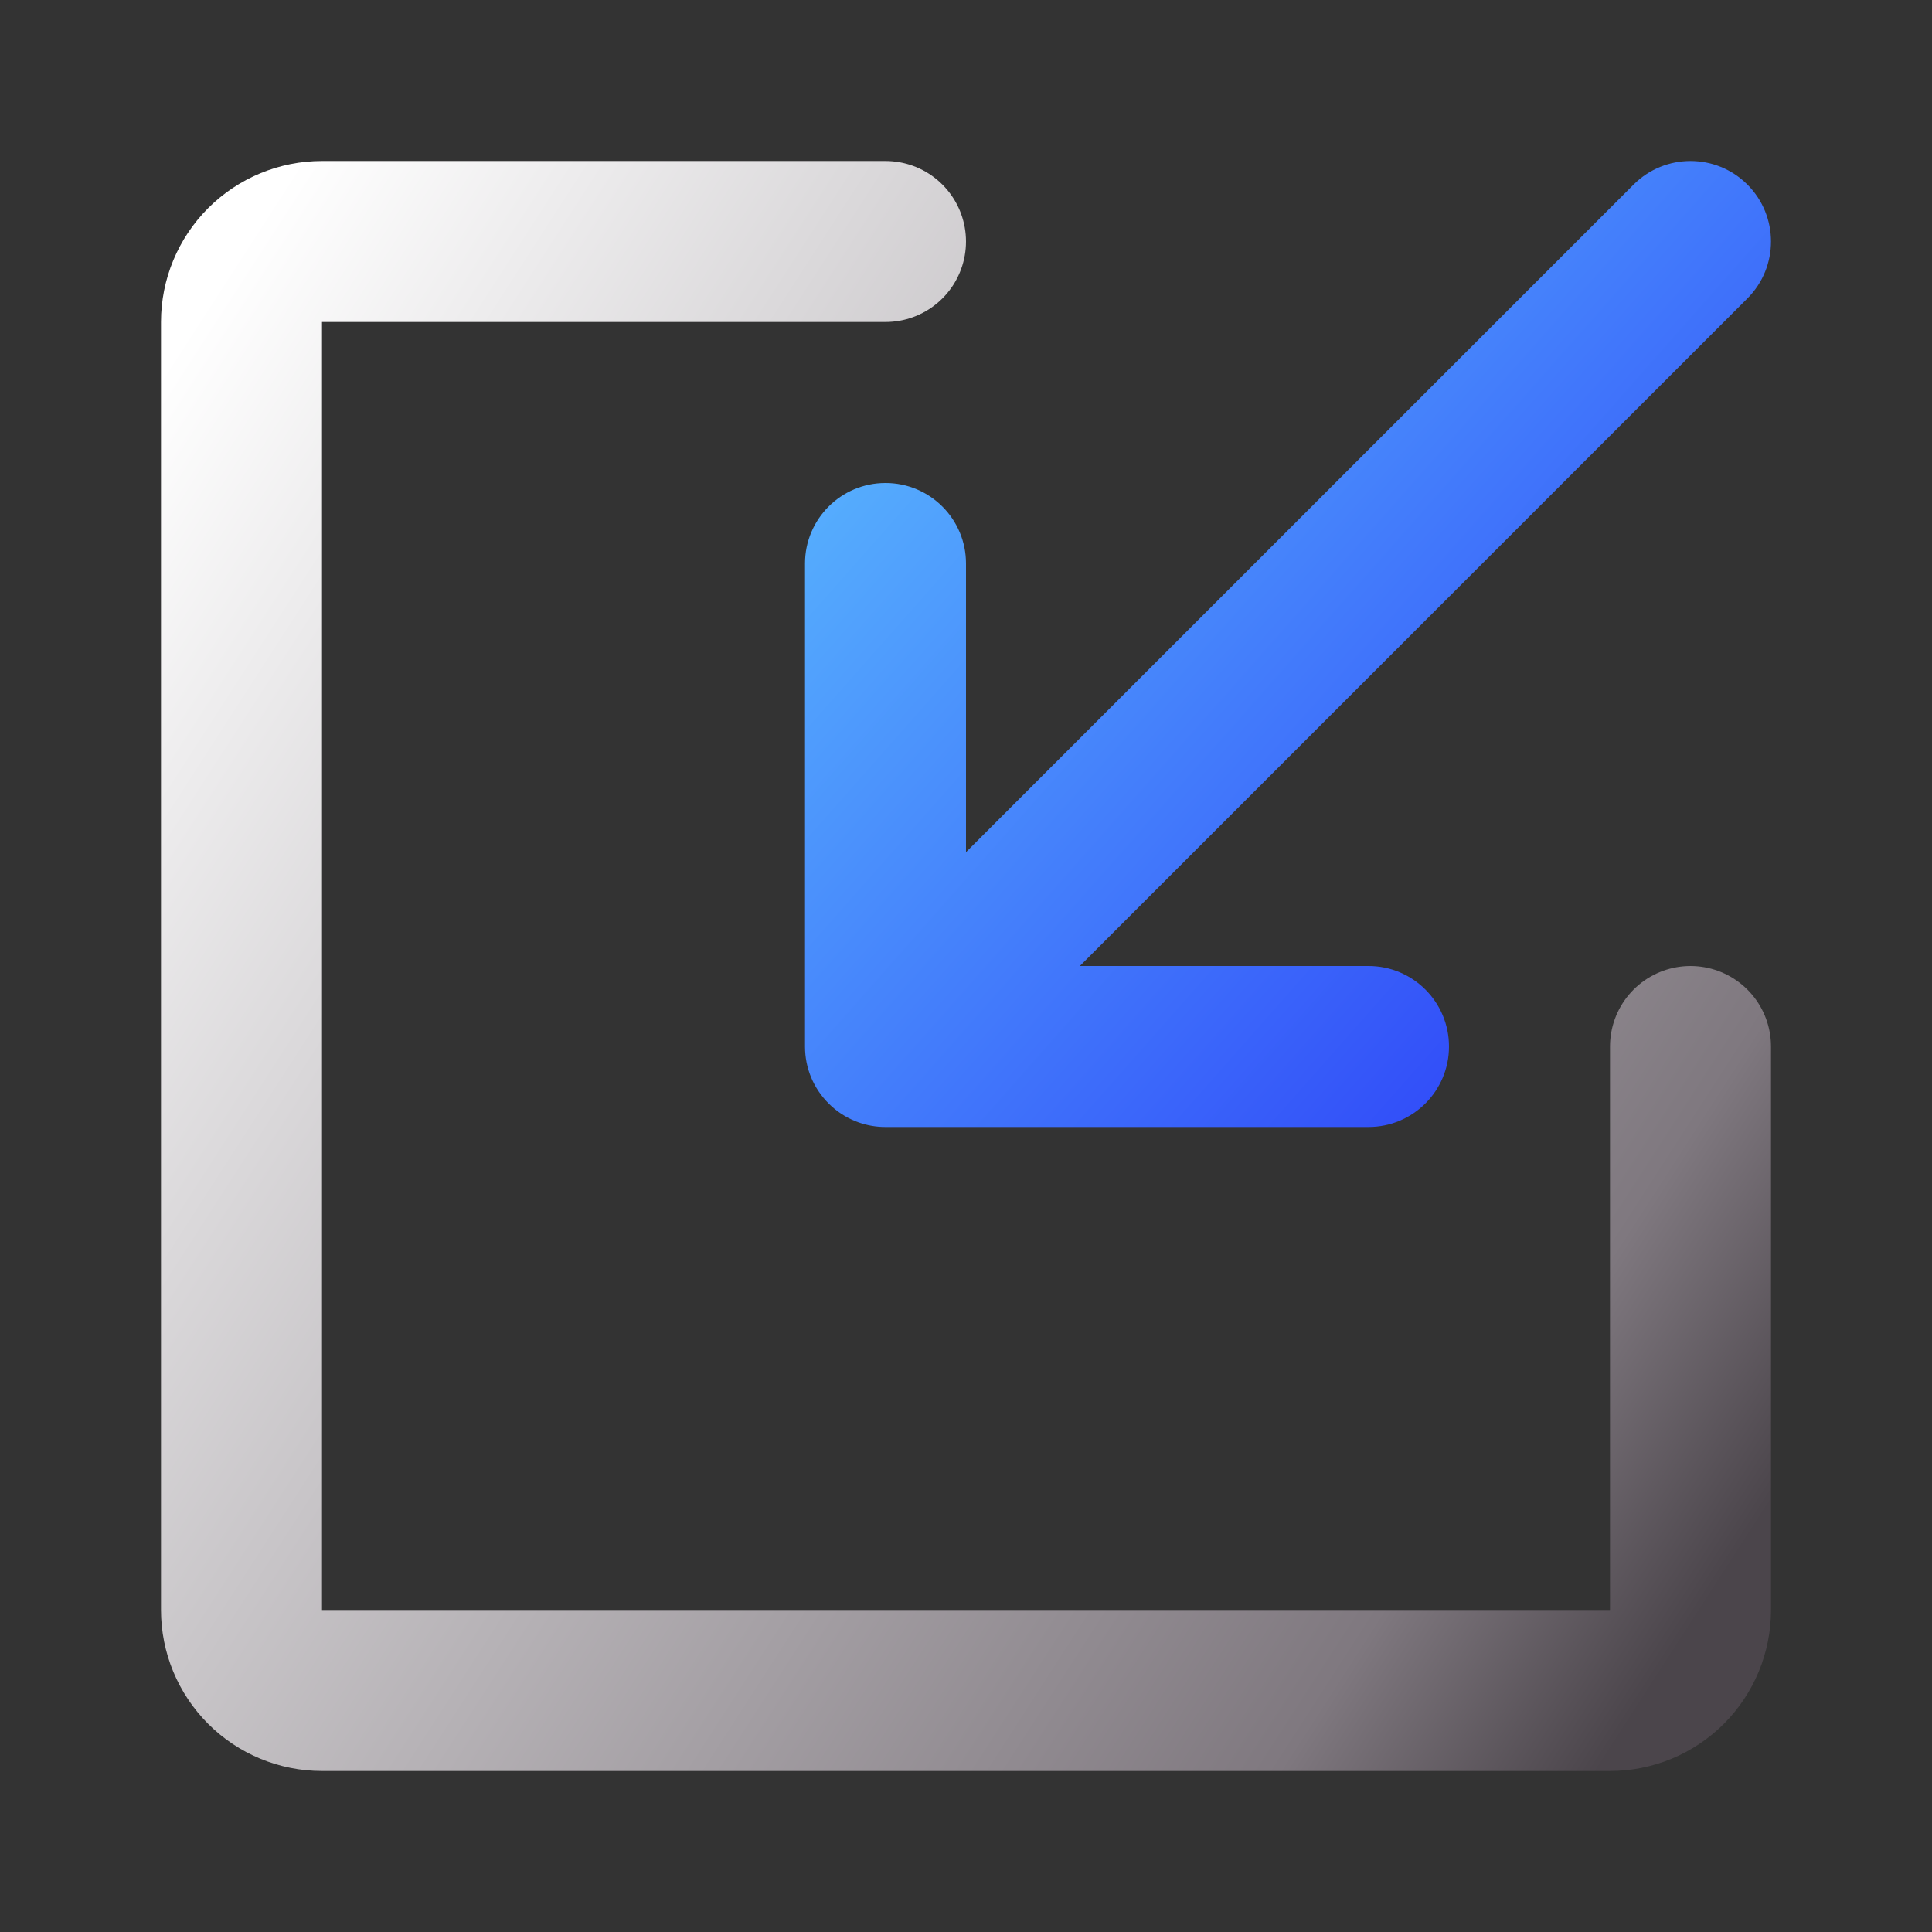 <svg width="100" height="100" viewBox="0 0 100 100" fill="none" xmlns="http://www.w3.org/2000/svg">
<rect x="0" y="0" width="100" height="100" fill="#333333" stroke="none"/>
<path fill-rule="evenodd" clip-rule="evenodd" d="M90.446 15.446C92.073 13.819 92.073 11.181 90.446 9.554C88.819 7.927 86.181 7.927 84.554 9.554L50 44.108V29.167C50 26.866 48.135 25 45.833 25C43.532 25 41.667 26.866 41.667 29.167V54.167C41.667 54.725 41.776 55.257 41.975 55.744C42.179 56.242 42.483 56.709 42.887 57.113C43.299 57.525 43.776 57.833 44.285 58.036C44.715 58.208 45.179 58.311 45.665 58.33C45.727 58.333 45.79 58.334 45.852 58.333H70.833C73.135 58.333 75 56.468 75 54.167C75 51.865 73.135 50 70.833 50H55.893L90.446 15.446Z" fill="url(#paint0_linear_106_2601)"/>
<path d="M87.5 54.167V83.333C87.5 84.438 87.061 85.498 86.28 86.28C85.498 87.061 84.438 87.5 83.333 87.5H16.667C15.562 87.5 14.502 87.061 13.72 86.28C12.939 85.498 12.5 84.438 12.5 83.333V16.667C12.5 15.562 12.939 14.502 13.72 13.72C14.502 12.939 15.562 12.5 16.667 12.5H45.833" stroke="url(#paint1_linear_106_2601)" stroke-width="8.333" stroke-linecap="round" stroke-linejoin="round"/>
<defs>
<linearGradient id="paint0_linear_106_2601" x1="41.667" y1="8.333" x2="94.555" y2="55.065" gradientUnits="userSpaceOnUse">
<stop stop-color="#5FC7FF"/>
<stop offset="1" stop-color="#2731F7"/>
</linearGradient>
<linearGradient id="paint1_linear_106_2601" x1="12.516" y1="12.763" x2="99.479" y2="68.897" gradientUnits="userSpaceOnUse">
<stop stop-color="white"/>
<stop offset="0.849" stop-color="#7F787F"/>
<stop offset="0.983" stop-color="#4B454B"/>
</linearGradient>
</defs>
</svg>
